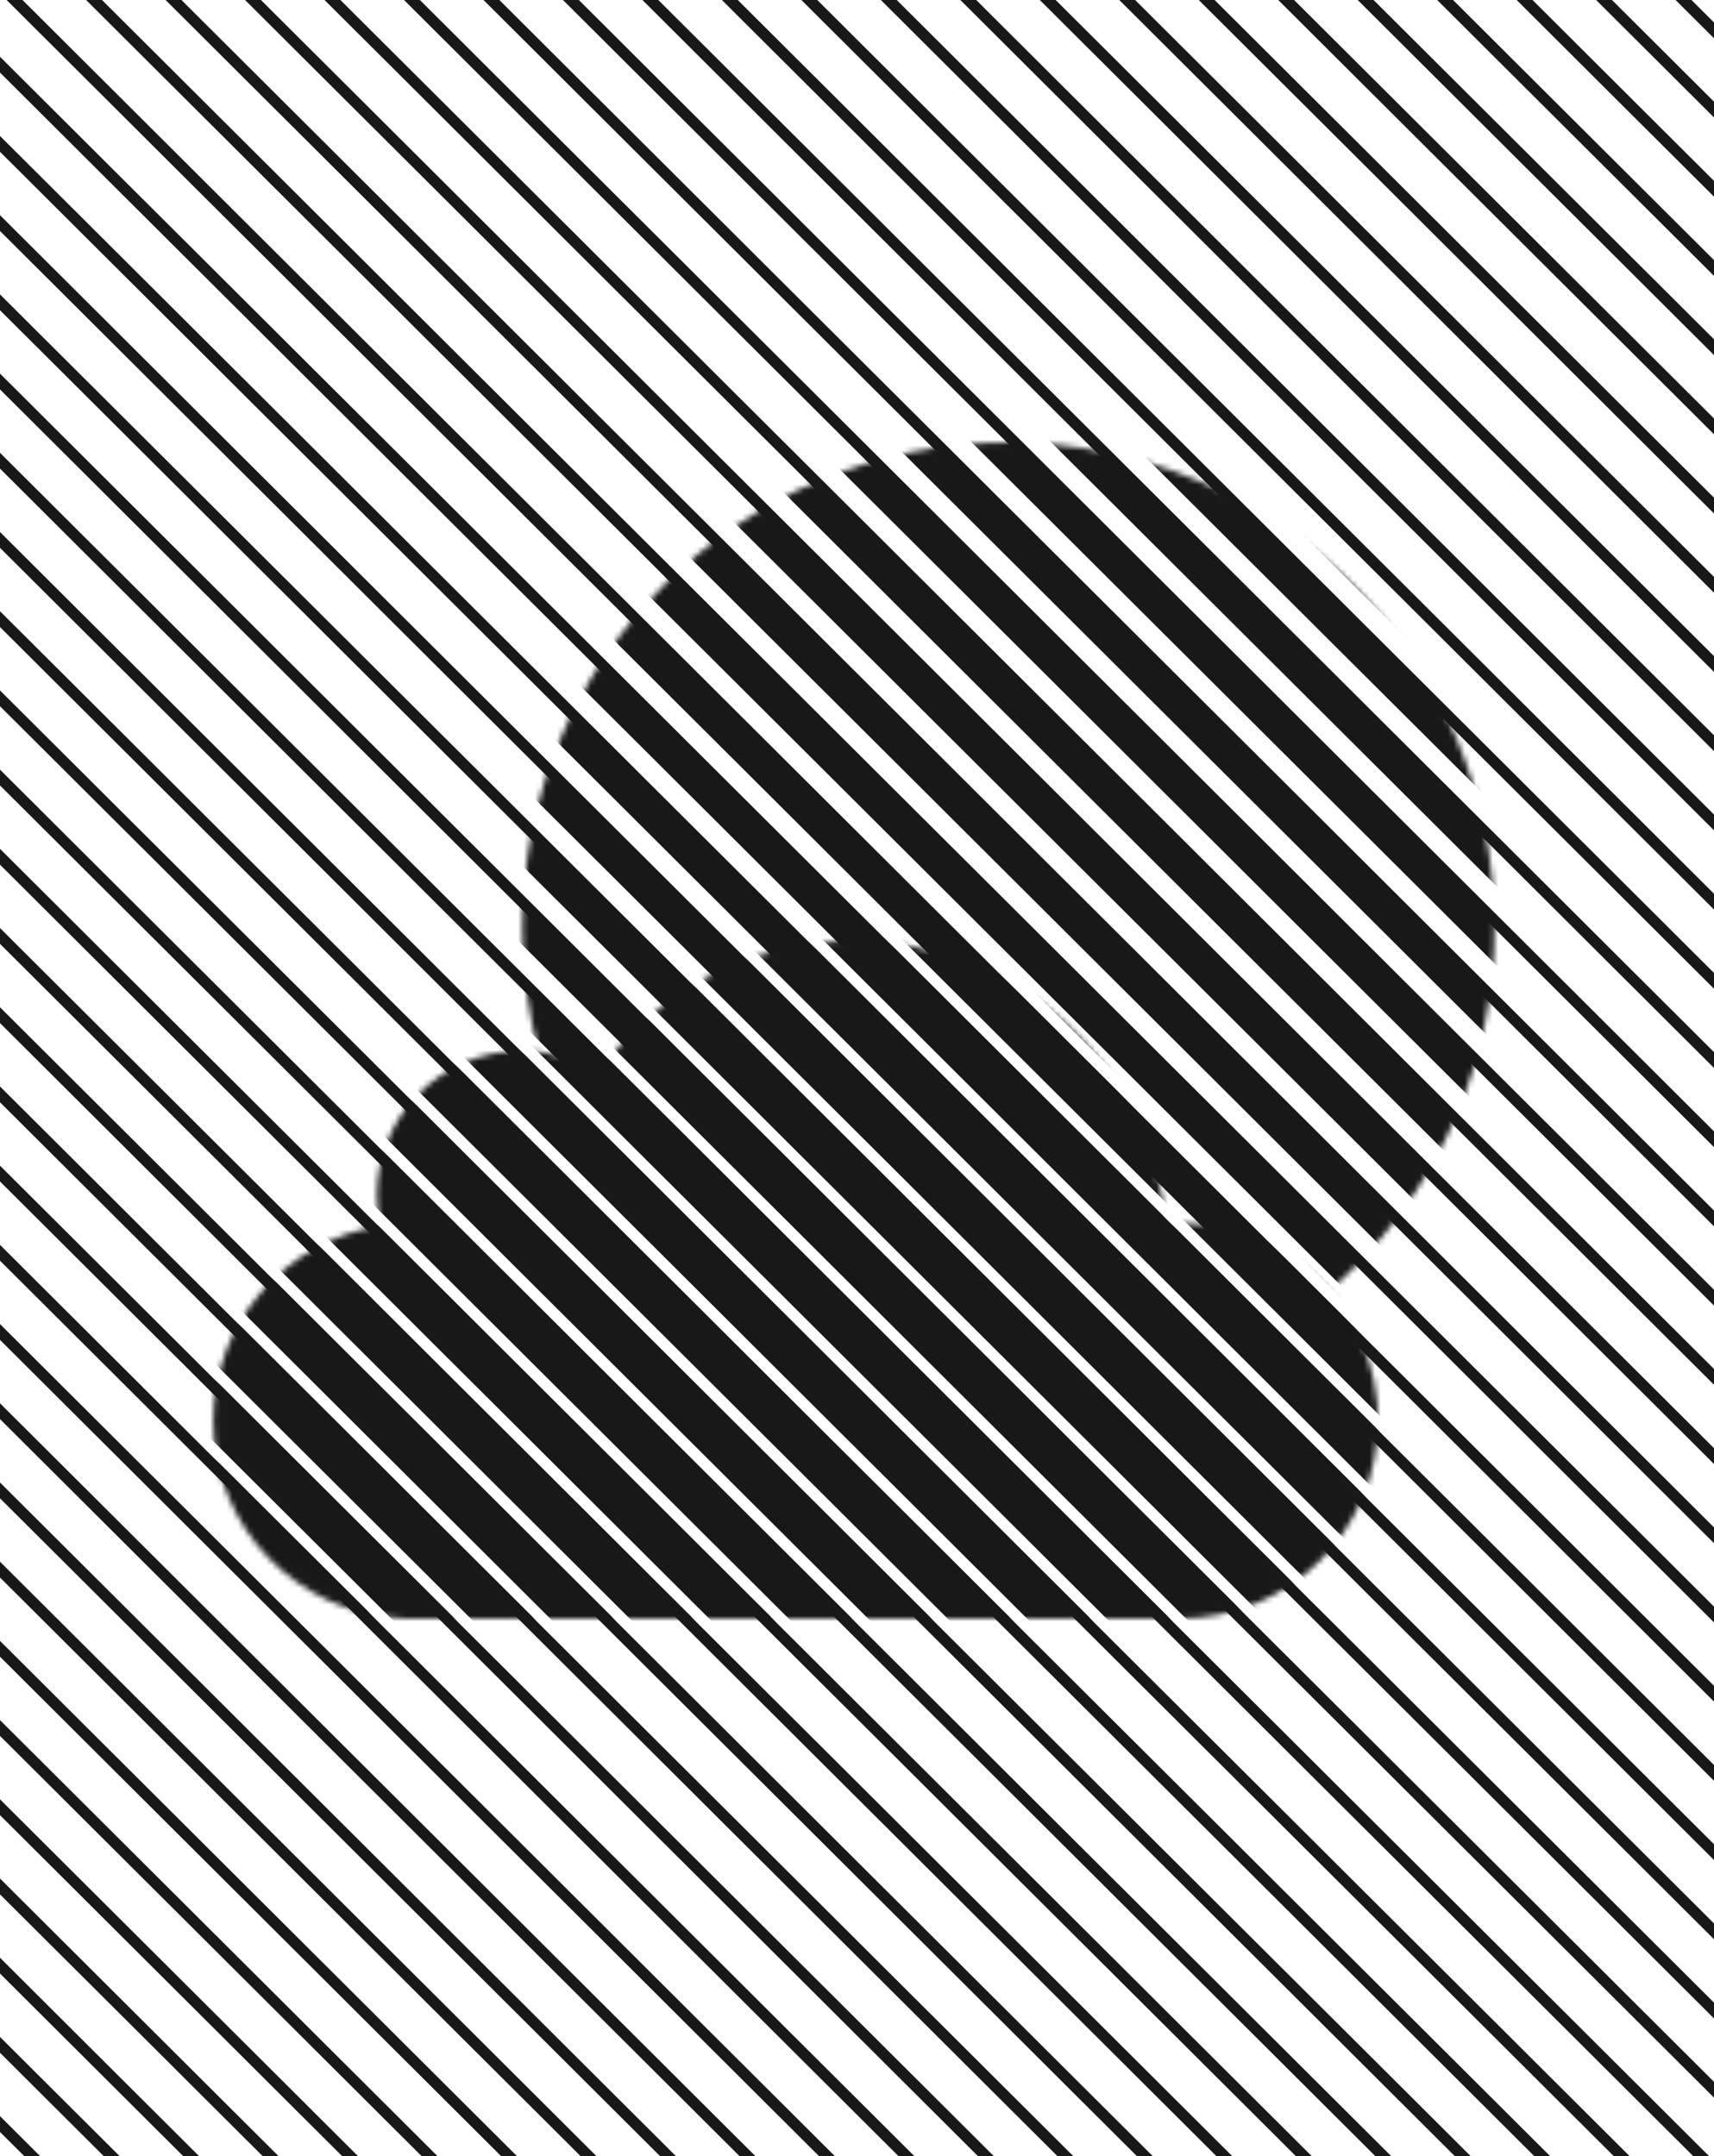 <svg width="306" height="385" viewBox="0 0 306 385" fill="none" xmlns="http://www.w3.org/2000/svg">
<rect x="0" y="0" width="306" height="385" fill="#808080" stroke="none"/>
<g clip-path="url(#clip0)">
<rect width="306" height="385" fill="white"/>
<path d="M195.639 -246L589.37 146.444" stroke="#181818" stroke-width="2"/>
<path d="M188.545 -238.929L582.276 153.515" stroke="#181818" stroke-width="2"/>
<path d="M181.451 -231.858L575.182 160.586" stroke="#181818" stroke-width="2"/>
<path d="M174.357 -224.787L568.088 167.657" stroke="#181818" stroke-width="2"/>
<path d="M167.262 -217.716L560.993 174.729" stroke="#181818" stroke-width="2"/>
<path d="M160.168 -210.645L553.899 181.8" stroke="#181818" stroke-width="2"/>
<path d="M153.074 -203.574L546.805 188.871" stroke="#181818" stroke-width="2"/>
<path d="M145.98 -196.503L539.711 195.942" stroke="#181818" stroke-width="2"/>
<path d="M138.885 -189.431L532.616 203.013" stroke="#181818" stroke-width="2"/>
<path d="M131.791 -182.36L525.522 210.084" stroke="#181818" stroke-width="2"/>
<path d="M124.697 -175.289L518.428 217.155" stroke="#181818" stroke-width="2"/>
<path d="M117.603 -168.218L511.333 224.226" stroke="#181818" stroke-width="2"/>
<path d="M110.508 -161.147L504.239 231.297" stroke="#181818" stroke-width="2"/>
<path d="M103.414 -154.076L497.145 238.368" stroke="#181818" stroke-width="2"/>
<path d="M96.32 -147.005L490.051 245.439" stroke="#181818" stroke-width="2"/>
<path d="M89.226 -139.934L482.957 252.51" stroke="#181818" stroke-width="2"/>
<path d="M82.131 -132.863L475.862 259.581" stroke="#181818" stroke-width="2"/>
<path d="M75.037 -125.792L468.768 266.652" stroke="#181818" stroke-width="2"/>
<path d="M67.943 -118.721L461.674 273.723" stroke="#181818" stroke-width="2"/>
<path d="M60.849 -111.65L454.579 280.795" stroke="#181818" stroke-width="2"/>
<path d="M53.754 -104.579L447.485 287.866" stroke="#181818" stroke-width="2"/>
<path d="M46.66 -97.508L440.391 294.937" stroke="#181818" stroke-width="2"/>
<path d="M39.566 -90.436L433.297 302.008" stroke="#181818" stroke-width="2"/>
<path d="M32.472 -83.365L426.203 309.079" stroke="#181818" stroke-width="2"/>
<path d="M25.377 -76.294L419.108 316.15" stroke="#181818" stroke-width="2"/>
<path d="M18.283 -69.223L412.014 323.221" stroke="#181818" stroke-width="2"/>
<path d="M11.189 -62.152L404.92 330.292" stroke="#181818" stroke-width="2"/>
<path d="M4.095 -55.081L397.826 337.363" stroke="#181818" stroke-width="2"/>
<path d="M-3 -48.01L390.731 344.434" stroke="#181818" stroke-width="2"/>
<path d="M-10.094 -40.939L383.637 351.505" stroke="#181818" stroke-width="2"/>
<path d="M-17.188 -33.868L376.543 358.576" stroke="#181818" stroke-width="2"/>
<path d="M-24.282 -26.797L369.448 365.647" stroke="#181818" stroke-width="2"/>
<path d="M-31.377 -19.726L362.354 372.718" stroke="#181818" stroke-width="2"/>
<path d="M-38.471 -12.655L355.26 379.789" stroke="#181818" stroke-width="2"/>
<path d="M-45.565 -5.584L348.166 386.861" stroke="#181818" stroke-width="2"/>
<path d="M-52.66 1.487L341.071 393.932" stroke="#181818" stroke-width="2"/>
<path d="M-59.754 8.558L333.977 401.003" stroke="#181818" stroke-width="2"/>
<path d="M-66.848 15.63L326.883 408.074" stroke="#181818" stroke-width="2"/>
<path d="M-73.942 22.701L319.789 415.145" stroke="#181818" stroke-width="2"/>
<path d="M-81.037 29.772L312.694 422.216" stroke="#181818" stroke-width="2"/>
<path d="M-88.131 36.843L305.6 429.287" stroke="#181818" stroke-width="2"/>
<path d="M-95.225 43.914L298.506 436.358" stroke="#181818" stroke-width="2"/>
<path d="M-102.319 50.985L291.412 443.429" stroke="#181818" stroke-width="2"/>
<path d="M-109.413 58.056L284.318 450.5" stroke="#181818" stroke-width="2"/>
<path d="M-116.508 65.127L277.223 457.571" stroke="#181818" stroke-width="2"/>
<path d="M-123.602 72.198L270.129 464.642" stroke="#181818" stroke-width="2"/>
<path d="M-130.696 79.269L263.035 471.713" stroke="#181818" stroke-width="2"/>
<path d="M-137.791 86.34L255.94 478.784" stroke="#181818" stroke-width="2"/>
<path d="M-144.885 93.411L248.846 485.856" stroke="#181818" stroke-width="2"/>
<path d="M-151.979 100.482L241.752 492.927" stroke="#181818" stroke-width="2"/>
<path d="M-159.073 107.553L234.658 499.998" stroke="#181818" stroke-width="2"/>
<path d="M-166.167 114.624L227.563 507.069" stroke="#181818" stroke-width="2"/>
<path d="M-173.262 121.695L220.469 514.14" stroke="#181818" stroke-width="2"/>
<path d="M-180.356 128.767L213.375 521.211" stroke="#181818" stroke-width="2"/>
<path d="M-187.45 135.838L206.281 528.282" stroke="#181818" stroke-width="2"/>
<path d="M-194.545 142.909L199.186 535.353" stroke="#181818" stroke-width="2"/>
<path d="M-201.639 149.98L192.092 542.424" stroke="#181818" stroke-width="2"/>
<path d="M-208.733 157.051L184.998 549.495" stroke="#181818" stroke-width="2"/>
<path d="M-215.827 164.122L177.904 556.566" stroke="#181818" stroke-width="2"/>
<path d="M-222.922 171.193L170.809 563.637" stroke="#181818" stroke-width="2"/>
<path d="M-230.016 178.264L163.715 570.708" stroke="#181818" stroke-width="2"/>
<path d="M-237.11 185.335L156.621 577.779" stroke="#181818" stroke-width="2"/>
<path d="M-244.204 192.406L149.527 584.85" stroke="#181818" stroke-width="2"/>
<path d="M-251.298 199.477L142.432 591.922" stroke="#181818" stroke-width="2"/>
<mask id="mask0" mask-type="alpha" maskUnits="userSpaceOnUse" x="93" y="79" width="174" height="173">
<ellipse cx="180.043" cy="165.5" rx="86.784" ry="86.5" fill="#4B4B4B"/>
</mask>
<g mask="url(#mask0)">
<path d="M167.705 -129L496.169 198.39" stroke="#181818" stroke-width="6"/>
<path d="M160.611 -121.929L489.075 205.462" stroke="#181818" stroke-width="6"/>
<path d="M153.517 -114.858L481.981 212.533" stroke="#181818" stroke-width="6"/>
<path d="M146.423 -107.787L474.887 219.604" stroke="#181818" stroke-width="6"/>
<path d="M139.328 -100.716L467.792 226.675" stroke="#181818" stroke-width="6"/>
<path d="M132.234 -93.644L460.698 233.746" stroke="#181818" stroke-width="6"/>
<path d="M125.14 -86.573L453.604 240.817" stroke="#181818" stroke-width="6"/>
<path d="M118.046 -79.502L446.51 247.888" stroke="#181818" stroke-width="6"/>
<path d="M110.952 -72.431L439.416 254.959" stroke="#181818" stroke-width="6"/>
<path d="M103.857 -65.36L432.321 262.03" stroke="#181818" stroke-width="6"/>
<path d="M96.763 -58.289L425.227 269.101" stroke="#181818" stroke-width="6"/>
<path d="M89.669 -51.218L418.133 276.172" stroke="#181818" stroke-width="6"/>
<path d="M82.575 -44.147L411.038 283.243" stroke="#181818" stroke-width="6"/>
<path d="M75.48 -37.076L403.944 290.315" stroke="#181818" stroke-width="6"/>
<path d="M68.386 -30.005L396.85 297.386" stroke="#181818" stroke-width="6"/>
<path d="M61.292 -22.934L389.756 304.457" stroke="#181818" stroke-width="6"/>
<path d="M54.197 -15.863L382.661 311.528" stroke="#181818" stroke-width="6"/>
<path d="M47.103 -8.792L375.567 318.599" stroke="#181818" stroke-width="6"/>
<path d="M40.009 -1.721L368.473 325.67" stroke="#181818" stroke-width="6"/>
<path d="M32.915 5.35L361.379 332.741" stroke="#181818" stroke-width="6"/>
<path d="M25.82 12.421L354.284 339.812" stroke="#181818" stroke-width="6"/>
<path d="M18.726 19.492L347.19 346.883" stroke="#181818" stroke-width="6"/>
<path d="M11.632 26.564L340.096 353.954" stroke="#181818" stroke-width="6"/>
<path d="M4.538 33.635L333.002 361.025" stroke="#181818" stroke-width="6"/>
<path d="M-2.557 40.706L325.907 368.096" stroke="#181818" stroke-width="6"/>
<path d="M-9.651 47.777L318.813 375.167" stroke="#181818" stroke-width="6"/>
<path d="M-16.745 54.848L311.719 382.238" stroke="#181818" stroke-width="6"/>
<path d="M-23.839 61.919L304.625 389.309" stroke="#181818" stroke-width="6"/>
<path d="M-30.933 68.99L297.53 396.38" stroke="#181818" stroke-width="6"/>
<path d="M-38.028 76.061L290.436 403.451" stroke="#181818" stroke-width="6"/>
<path d="M-45.122 83.132L283.342 410.523" stroke="#181818" stroke-width="6"/>
<path d="M-52.216 90.203L276.247 417.594" stroke="#181818" stroke-width="6"/>
</g>
<mask id="mask1" mask-type="alpha" maskUnits="userSpaceOnUse" x="38" y="168" width="209" height="121">
<path fill-rule="evenodd" clip-rule="evenodd" d="M73.371 289C73.409 289 73.448 289 73.486 289C73.524 289 73.563 289 73.601 289H210.504C210.542 289 210.581 289 210.619 289C230.174 289 246.027 273.199 246.027 253.708C246.027 234.217 230.174 218.417 210.619 218.417C209.782 218.417 208.951 218.446 208.128 218.503C205.48 190.174 181.563 168 152.45 168C133.618 168 116.96 177.278 106.827 191.499C102.861 189.032 98.176 187.606 93.157 187.606C78.879 187.606 67.304 199.143 67.304 213.375C67.304 215.255 67.506 217.089 67.89 218.855C50.994 221.529 38.079 236.115 38.079 253.708C38.079 272.636 53.028 288.084 71.8 288.961V289H73.371Z" fill="black"/>
</mask>
<g mask="url(#mask1)">
<path d="M186.353 -222.787L580.084 169.657" stroke="#181818" stroke-width="8"/>
<path d="M179.259 -215.716L572.99 176.729" stroke="#181818" stroke-width="8"/>
<path d="M172.165 -208.645L565.896 183.8" stroke="#181818" stroke-width="8"/>
<path d="M165.07 -201.574L558.801 190.871" stroke="#181818" stroke-width="8"/>
<path d="M157.976 -194.503L551.707 197.942" stroke="#181818" stroke-width="8"/>
<path d="M150.882 -187.431L544.613 205.013" stroke="#181818" stroke-width="8"/>
<path d="M143.788 -180.36L537.519 212.084" stroke="#181818" stroke-width="8"/>
<path d="M136.693 -173.289L530.424 219.155" stroke="#181818" stroke-width="8"/>
<path d="M129.599 -166.218L523.33 226.226" stroke="#181818" stroke-width="8"/>
<path d="M122.505 -159.147L516.236 233.297" stroke="#181818" stroke-width="8"/>
<path d="M115.411 -152.076L509.142 240.368" stroke="#181818" stroke-width="8"/>
<path d="M108.316 -145.005L502.047 247.439" stroke="#181818" stroke-width="8"/>
<path d="M101.222 -137.934L494.953 254.51" stroke="#181818" stroke-width="8"/>
<path d="M94.128 -130.863L487.859 261.581" stroke="#181818" stroke-width="8"/>
<path d="M87.034 -123.792L480.765 268.652" stroke="#181818" stroke-width="8"/>
<path d="M79.939 -116.721L473.67 275.723" stroke="#181818" stroke-width="8"/>
<path d="M72.845 -109.65L466.576 282.795" stroke="#181818" stroke-width="8"/>
<path d="M65.751 -102.579L459.482 289.866" stroke="#181818" stroke-width="8"/>
<path d="M58.657 -95.508L452.388 296.937" stroke="#181818" stroke-width="8"/>
<path d="M51.562 -88.436L445.293 304.008" stroke="#181818" stroke-width="8"/>
<path d="M44.468 -81.365L438.199 311.079" stroke="#181818" stroke-width="8"/>
<path d="M37.374 -74.294L431.105 318.15" stroke="#181818" stroke-width="8"/>
<path d="M30.28 -67.223L424.011 325.221" stroke="#181818" stroke-width="8"/>
<path d="M23.185 -60.152L416.916 332.292" stroke="#181818" stroke-width="8"/>
<path d="M16.091 -53.081L409.822 339.363" stroke="#181818" stroke-width="8"/>
<path d="M8.997 -46.01L402.728 346.434" stroke="#181818" stroke-width="8"/>
<path d="M1.903 -38.939L395.634 353.505" stroke="#181818" stroke-width="8"/>
<path d="M-5.192 -31.868L388.539 360.576" stroke="#181818" stroke-width="8"/>
<path d="M-12.286 -24.797L381.445 367.647" stroke="#181818" stroke-width="8"/>
<path d="M-19.38 -17.726L374.351 374.718" stroke="#181818" stroke-width="8"/>
<path d="M-26.474 -10.655L367.257 381.789" stroke="#181818" stroke-width="8"/>
<path d="M-33.569 -3.584L360.162 388.861" stroke="#181818" stroke-width="8"/>
<path d="M-40.663 3.487L353.068 395.932" stroke="#181818" stroke-width="8"/>
<path d="M-47.757 10.559L345.974 403.003" stroke="#181818" stroke-width="8"/>
<path d="M-54.851 17.63L338.88 410.074" stroke="#181818" stroke-width="8"/>
<path d="M-61.946 24.701L331.785 417.145" stroke="#181818" stroke-width="8"/>
<path d="M-69.04 31.772L324.691 424.216" stroke="#181818" stroke-width="8"/>
<path d="M-76.134 38.843L317.597 431.287" stroke="#181818" stroke-width="8"/>
<path d="M-83.228 45.914L310.503 438.358" stroke="#181818" stroke-width="8"/>
<path d="M-90.323 52.985L303.408 445.429" stroke="#181818" stroke-width="8"/>
<path d="M-97.417 60.056L296.314 452.5" stroke="#181818" stroke-width="8"/>
<path d="M-104.511 67.127L289.22 459.571" stroke="#181818" stroke-width="8"/>
<path d="M-111.605 74.198L282.126 466.642" stroke="#181818" stroke-width="8"/>
<path d="M-118.7 81.269L275.031 473.713" stroke="#181818" stroke-width="8"/>
<path d="M-125.794 88.34L267.937 480.784" stroke="#181818" stroke-width="8"/>
<path d="M-132.888 95.411L260.843 487.856" stroke="#181818" stroke-width="8"/>
<path d="M-139.982 102.482L253.749 494.927" stroke="#181818" stroke-width="8"/>
<path d="M-147.077 109.553L246.654 501.998" stroke="#181818" stroke-width="8"/>
<path d="M-154.171 116.624L239.56 509.069" stroke="#181818" stroke-width="8"/>
<path d="M-161.265 123.695L232.466 516.14" stroke="#181818" stroke-width="8"/>
<path d="M-168.359 130.767L225.372 523.211" stroke="#181818" stroke-width="8"/>
<path d="M-175.454 137.838L218.277 530.282" stroke="#181818" stroke-width="8"/>
<path d="M-182.548 144.909L211.183 537.353" stroke="#181818" stroke-width="8"/>
<path d="M-189.642 151.98L204.089 544.424" stroke="#181818" stroke-width="8"/>
<path d="M-196.736 159.051L196.995 551.495" stroke="#181818" stroke-width="8"/>
<path d="M-203.831 166.122L189.9 558.566" stroke="#181818" stroke-width="8"/>
<path d="M-210.925 173.193L182.806 565.637" stroke="#181818" stroke-width="8"/>
<path d="M-218.019 180.264L175.712 572.708" stroke="#181818" stroke-width="8"/>
<path d="M-225.113 187.335L168.618 579.779" stroke="#181818" stroke-width="8"/>
<path d="M-232.208 194.406L161.523 586.85" stroke="#181818" stroke-width="8"/>
<path d="M-239.302 201.477L154.429 593.922" stroke="#181818" stroke-width="8"/>
</g>
</g>
<defs>
<clipPath id="clip0">
<rect width="306" height="385" fill="white"/>
</clipPath>
</defs>
</svg>
